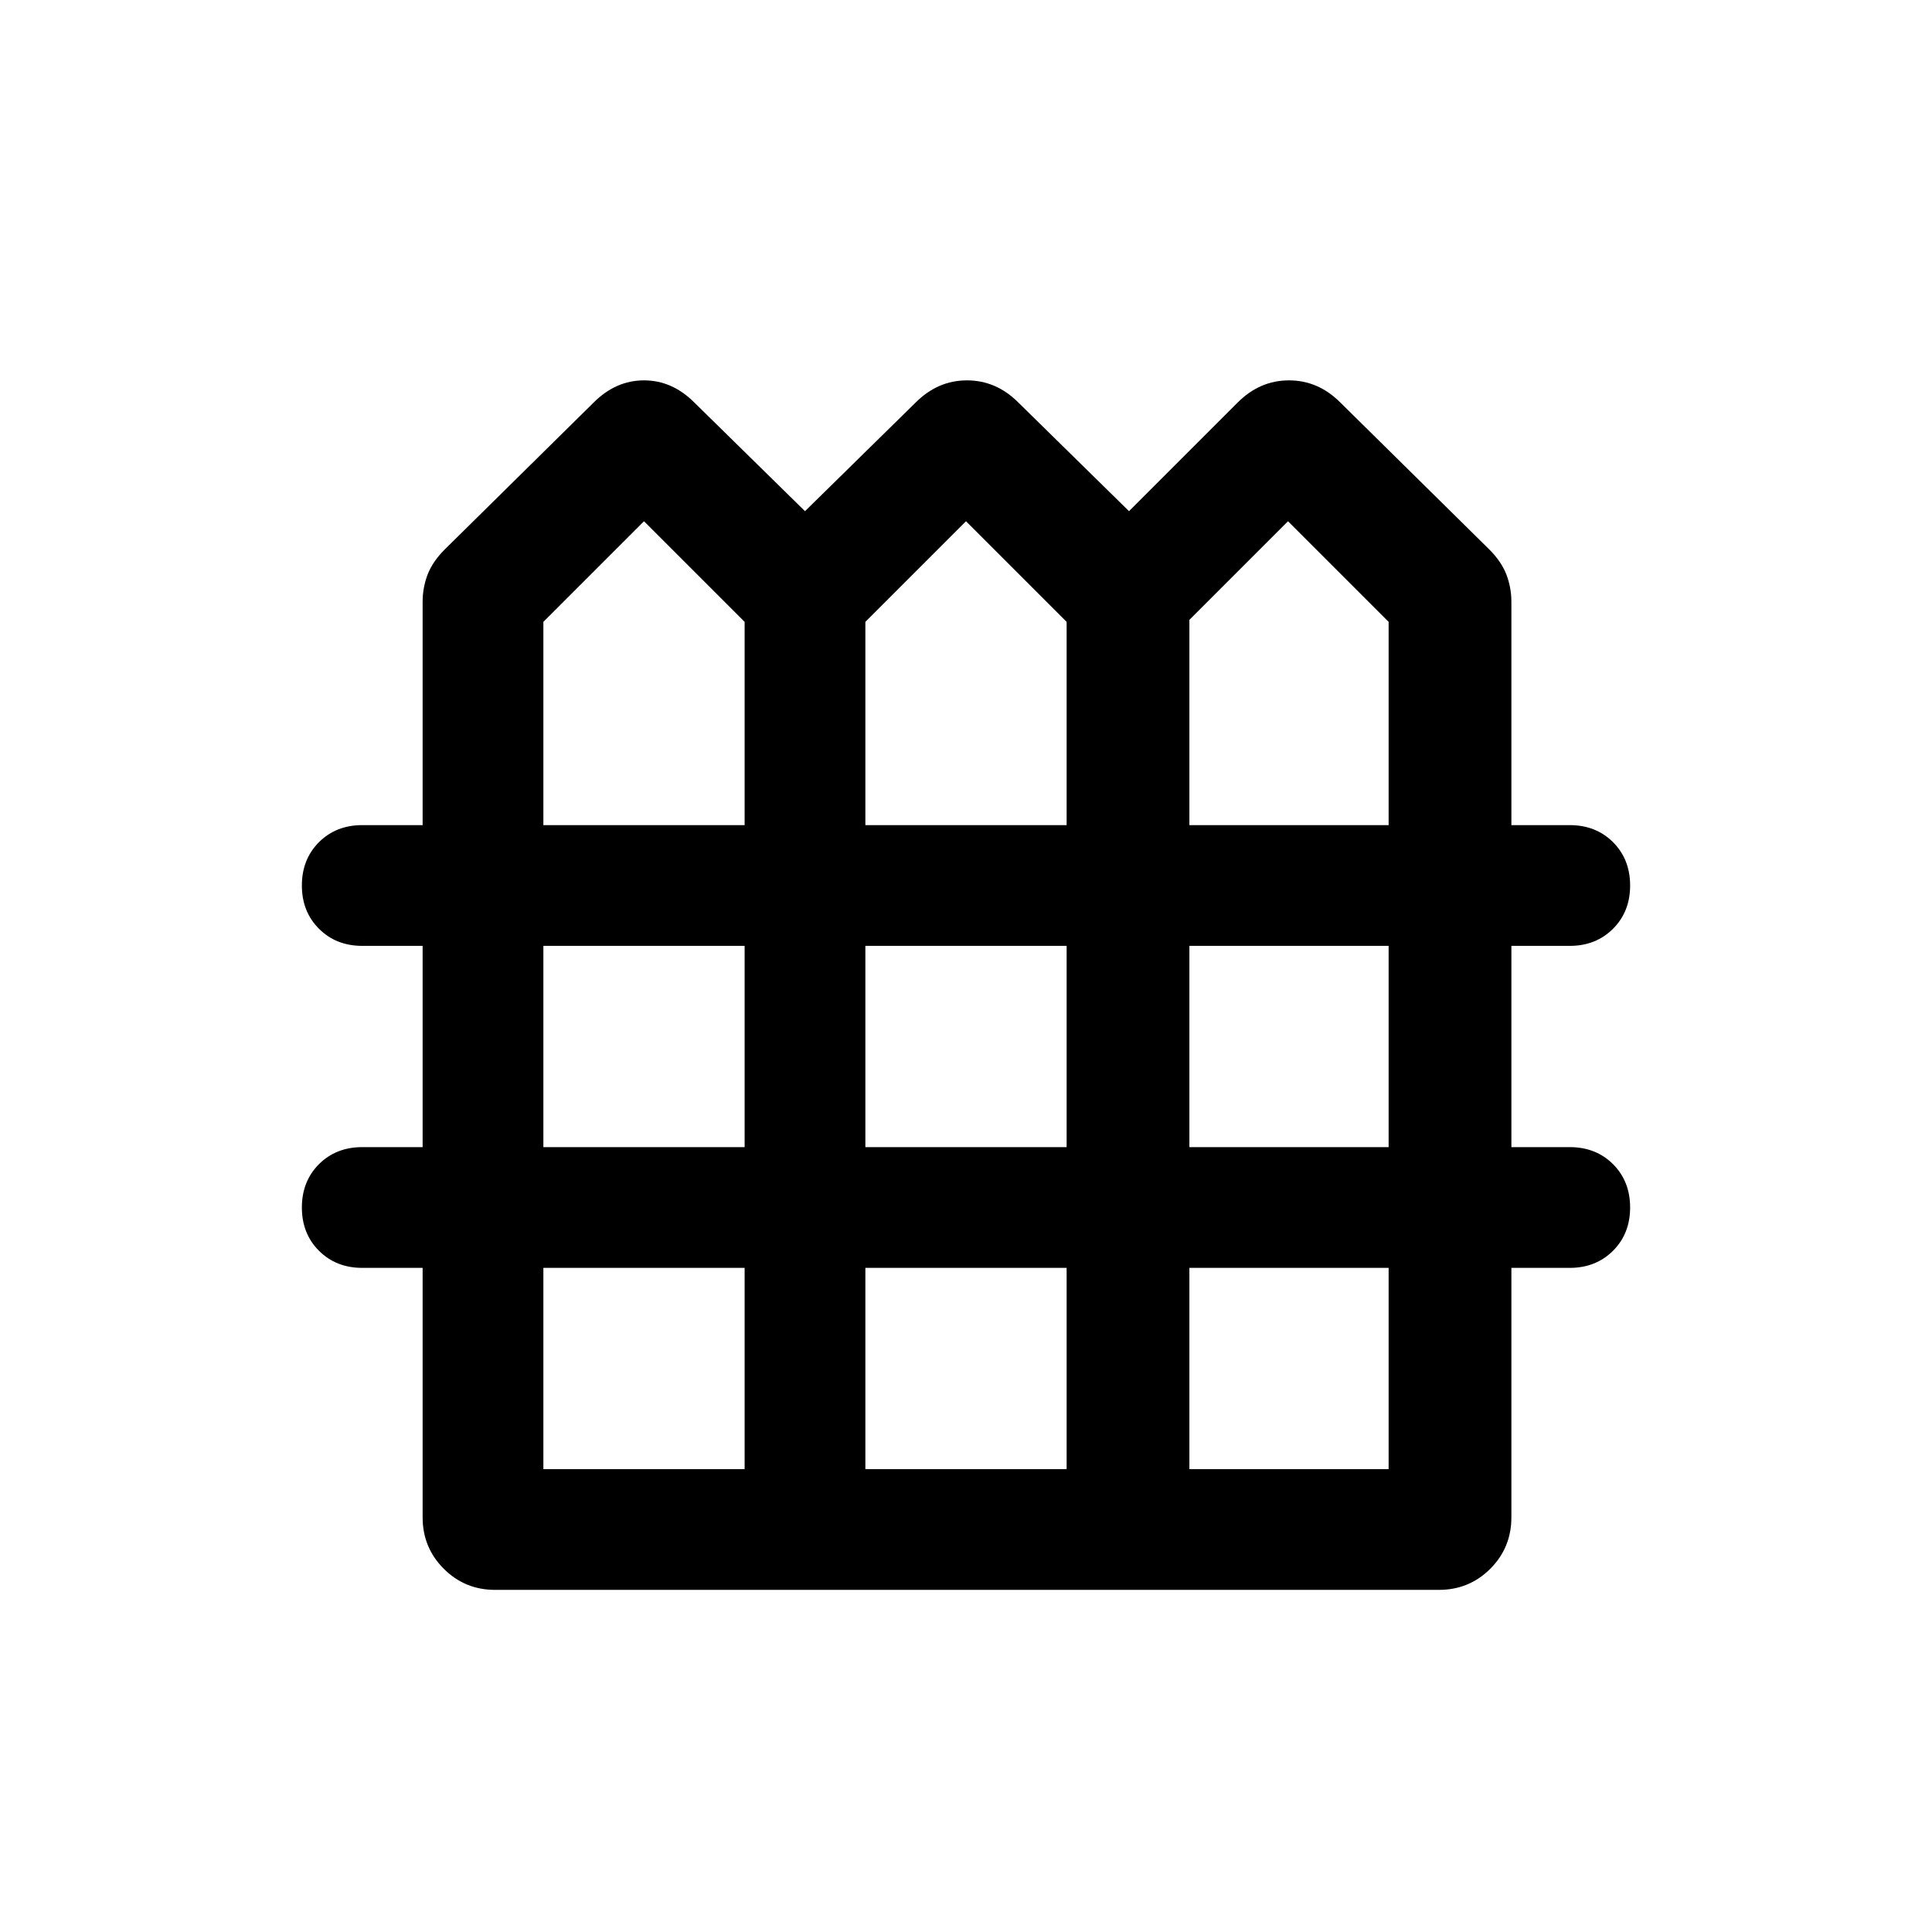 <svg xmlns="http://www.w3.org/2000/svg" height="24" width="24"><path d="M6.15 19.75q-.375 0-.637-.262-.263-.263-.263-.638v-3.1H4.5q-.325 0-.538-.213-.212-.212-.212-.537 0-.325.212-.538.213-.212.538-.212h.75v-2.5H4.5q-.325 0-.538-.213-.212-.212-.212-.537 0-.325.212-.538.213-.212.538-.212h.75V7.475q0-.175.062-.338.063-.162.213-.312L7.375 5q.275-.275.625-.275T8.625 5L10 6.35 11.375 5q.275-.275.637-.275.363 0 .638.275l1.375 1.35L15.375 5q.275-.275.637-.275.363 0 .638.275l1.85 1.825q.15.15.213.312.062.163.062.338v2.775h.725q.325 0 .538.212.212.213.212.538 0 .325-.212.537-.213.213-.538.213h-.725v2.5h.725q.325 0 .538.212.212.213.212.538 0 .325-.212.537-.213.213-.538.213h-.725v3.1q0 .375-.262.638-.263.262-.638.262Zm.6-9.5h2.5V7.725L8 6.475l-1.25 1.25Zm4 0h2.5V7.725L12 6.475l-1.25 1.25Zm4.025 0h2.475V7.725L16 6.475 14.775 7.7Zm-8.025 4h2.5v-2.5h-2.5Zm4 0h2.5v-2.5h-2.5Zm4.025 0h2.475v-2.5h-2.475Zm-8.025 4h2.5v-2.5h-2.5Zm4 0h2.5v-2.5h-2.5Zm4.025 0h2.475v-2.5h-2.475Z"/></svg>